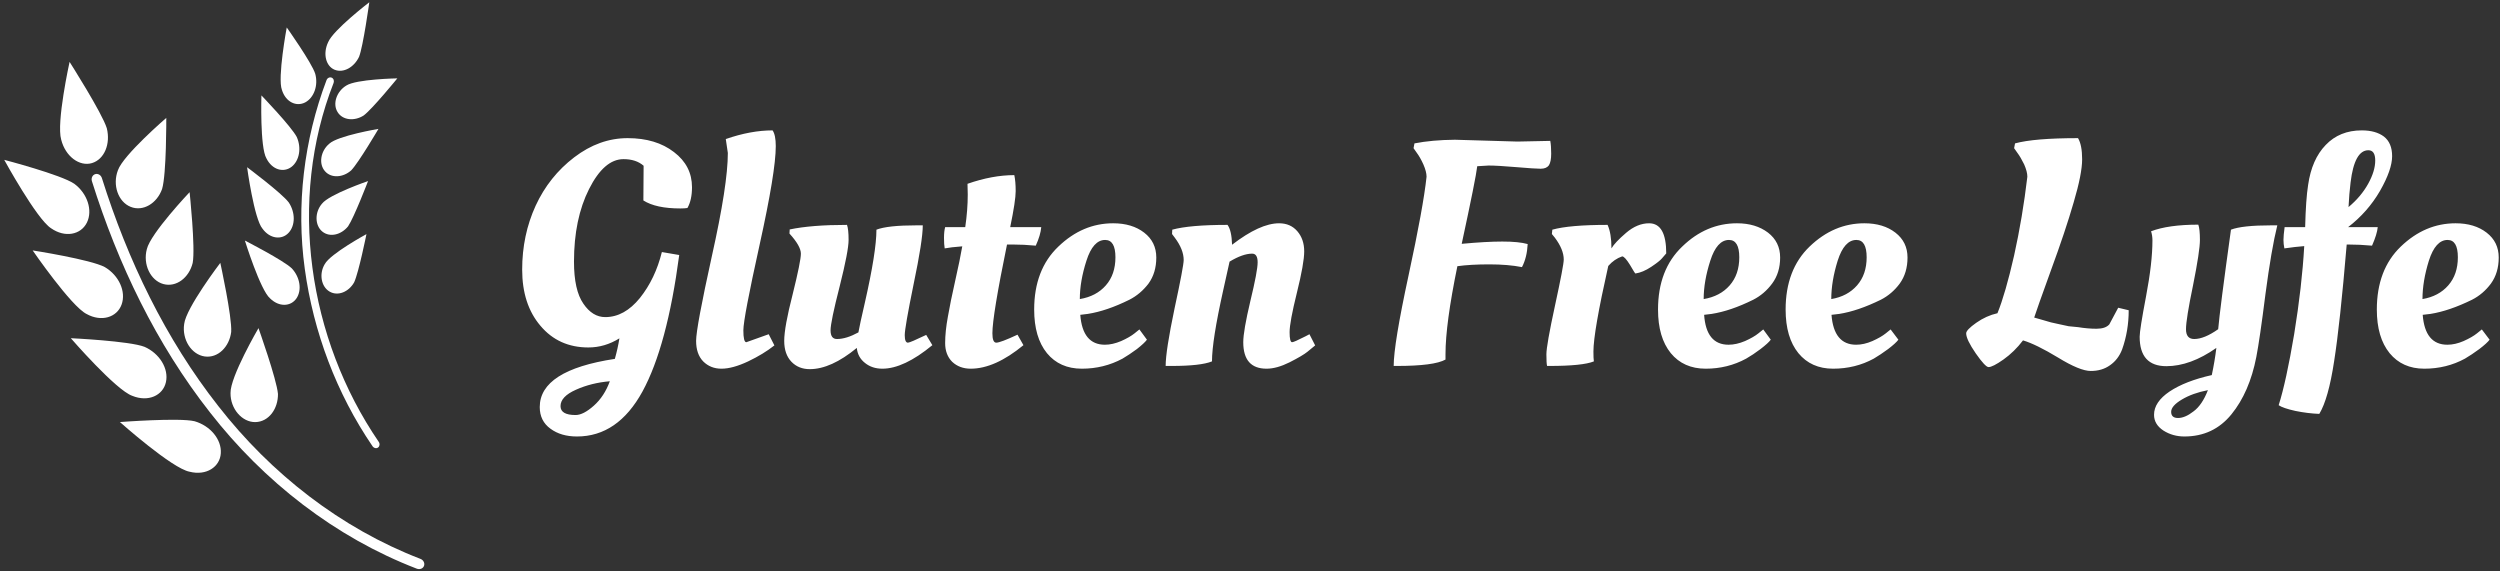 <svg data-v-423bf9ae="" xmlns="http://www.w3.org/2000/svg" viewBox="0 0 490 112" class="iconLeft"><rect x="0" y="0" width="490" height="112" fill="#333333" stroke="none"/><!----><!----><!----><g data-v-423bf9ae="" id="67149c75-3f8e-4189-bcf6-3dc6bd1c83d6" fill="white" transform="matrix(4.474,0,0,4.474,99.169,8.643)"><path d="M3.11 17.19L3.11 17.19L3.11 17.19Q2.41 17.19 1.95 16.85L1.95 16.85L1.95 16.85Q1.48 16.51 1.48 15.90L1.48 15.90L1.48 15.90Q1.48 14.29 4.77 13.79L4.77 13.79L4.77 13.79Q4.90 13.33 4.97 12.89L4.97 12.89L4.97 12.89Q4.33 13.29 3.61 13.29L3.61 13.29L3.61 13.29Q2.31 13.29 1.51 12.34L1.51 12.34L1.51 12.34Q0.71 11.40 0.71 9.88L0.71 9.88L0.71 9.88Q0.71 8.37 1.30 7.08L1.30 7.08L1.30 7.08Q1.89 5.80 2.99 4.96L2.99 4.96L2.99 4.96Q4.09 4.12 5.33 4.12L5.33 4.12L5.33 4.12Q6.57 4.12 7.36 4.73L7.36 4.73L7.36 4.73Q8.15 5.33 8.15 6.27L8.15 6.27L8.15 6.27Q8.15 6.83 7.95 7.18L7.95 7.18L7.95 7.18Q7.84 7.20 7.64 7.20L7.64 7.20L7.64 7.20Q6.57 7.20 6.02 6.85L6.02 6.85L6.03 5.33L6.03 5.33Q5.70 5.04 5.15 5.04L5.15 5.04L5.15 5.04Q4.30 5.04 3.64 6.35L3.64 6.35L3.64 6.35Q2.98 7.66 2.98 9.53L2.98 9.53L2.98 9.53Q2.98 10.78 3.39 11.37L3.39 11.37L3.39 11.37Q3.79 11.96 4.35 11.96L4.35 11.96L4.35 11.96Q5.19 11.96 5.87 11.12L5.87 11.12L5.87 11.12Q6.54 10.28 6.83 9.11L6.83 9.11L7.59 9.24L7.59 9.24Q7.06 13.24 5.98 15.22L5.98 15.22L5.98 15.22Q4.90 17.19 3.11 17.19ZM2.39 15.86L2.39 15.86L2.39 15.86Q2.39 16.25 3.05 16.25L3.05 16.25L3.05 16.25Q3.39 16.25 3.85 15.84L3.85 15.84L3.85 15.84Q4.31 15.43 4.55 14.77L4.55 14.77L4.55 14.77Q3.74 14.84 3.07 15.14L3.07 15.14L3.07 15.14Q2.39 15.44 2.39 15.86ZM9.44 14.22L9.44 14.22L9.44 14.22Q8.96 14.22 8.64 13.90L8.64 13.90L8.64 13.90Q8.33 13.58 8.33 13.00L8.33 13.00L8.33 13.00Q8.33 12.42 9.02 9.29L9.02 9.29L9.02 9.29Q9.72 6.16 9.72 4.77L9.72 4.77L9.63 4.16L9.63 4.16Q10.72 3.78 11.68 3.78L11.68 3.78L11.68 3.78Q11.82 3.98 11.82 4.47L11.82 4.47L11.82 4.47Q11.82 5.59 11.11 8.80L11.11 8.80L11.11 8.80Q10.40 12.01 10.40 12.54L10.40 12.54L10.40 12.54Q10.40 13.06 10.53 13.06L10.53 13.06L11.51 12.71L11.76 13.20L11.76 13.20Q11.28 13.58 10.61 13.90L10.61 13.90L10.61 13.90Q9.93 14.22 9.44 14.22ZM12.19 13.00L12.19 13.00L12.19 13.00Q12.19 12.40 12.56 10.96L12.56 10.96L12.56 10.96Q12.92 9.51 12.92 9.18L12.92 9.18L12.92 9.18Q12.92 8.85 12.42 8.30L12.42 8.30L12.43 8.12L12.43 8.12Q13.38 7.92 14.94 7.92L14.94 7.92L14.94 7.92Q15.01 8.11 15.01 8.58L15.01 8.58L15.01 8.58Q15.01 9.06 14.62 10.61L14.62 10.61L14.62 10.61Q14.22 12.17 14.22 12.54L14.22 12.54L14.22 12.54Q14.22 12.92 14.50 12.92L14.50 12.92L14.50 12.92Q14.91 12.92 15.44 12.63L15.44 12.63L15.44 12.63Q15.50 12.29 15.72 11.34L15.72 11.34L15.72 11.34Q16.23 9.10 16.23 8.13L16.23 8.13L16.23 8.13Q16.72 7.94 17.99 7.94L17.99 7.94L18.26 7.94L18.26 7.94Q18.26 8.60 17.86 10.51L17.86 10.51L17.86 10.51Q17.47 12.42 17.47 12.75L17.47 12.75L17.47 12.75Q17.47 13.08 17.61 13.08L17.61 13.08L17.61 13.08Q17.70 13.08 18.41 12.74L18.41 12.74L18.68 13.19L18.68 13.19Q17.43 14.22 16.49 14.22L16.49 14.22L16.49 14.22Q16.04 14.22 15.73 13.97L15.73 13.97L15.73 13.97Q15.41 13.72 15.37 13.31L15.37 13.31L15.37 13.31Q14.24 14.24 13.31 14.24L13.31 14.24L13.31 14.24Q12.82 14.24 12.51 13.92L12.51 13.92L12.51 13.92Q12.19 13.59 12.19 13.00ZM22.09 8.02L23.45 8.02L23.45 8.02Q23.42 8.37 23.21 8.83L23.21 8.83L23.21 8.83Q22.68 8.78 22.20 8.78L22.20 8.78L21.95 8.78L21.95 8.78Q21.31 11.90 21.31 12.67L21.31 12.67L21.31 12.67Q21.31 13.08 21.48 13.08L21.48 13.08L21.48 13.08Q21.66 13.08 22.41 12.73L22.41 12.73L22.67 13.19L22.67 13.19Q21.42 14.22 20.36 14.22L20.36 14.22L20.36 14.22Q19.87 14.22 19.55 13.92L19.55 13.92L19.55 13.92Q19.24 13.61 19.24 13.10L19.24 13.10L19.24 13.10Q19.24 12.59 19.36 11.94L19.36 11.94L19.36 11.94Q19.47 11.30 19.68 10.37L19.68 10.37L19.68 10.37Q19.89 9.44 19.99 8.86L19.99 8.86L19.99 8.86Q19.47 8.90 19.22 8.95L19.22 8.95L19.22 8.95Q19.19 8.78 19.19 8.49L19.19 8.49L19.19 8.49Q19.19 8.20 19.24 8.02L19.24 8.02L20.12 8.02L20.12 8.02Q20.23 7.27 20.23 6.59L20.23 6.59L20.22 6.16L20.22 6.12L20.22 6.12Q21.31 5.74 22.27 5.74L22.27 5.74L22.27 5.74Q22.33 6.02 22.33 6.44L22.33 6.44L22.33 6.44Q22.33 6.86 22.09 8.02L22.09 8.02ZM23.14 11.63L23.14 11.63L23.14 11.63Q23.14 9.88 24.20 8.87L24.20 8.87L24.20 8.87Q25.26 7.85 26.60 7.85L26.60 7.85L26.60 7.85Q27.43 7.85 27.96 8.26L27.96 8.26L27.96 8.26Q28.49 8.67 28.49 9.35L28.49 9.35L28.49 9.35Q28.49 10.02 28.15 10.49L28.15 10.49L28.15 10.49Q27.80 10.95 27.31 11.20L27.31 11.20L27.31 11.20Q26.32 11.69 25.49 11.82L25.49 11.82L25.16 11.86L25.16 11.86Q25.26 13.17 26.24 13.17L26.24 13.17L26.24 13.17Q26.57 13.17 26.95 13.01L26.95 13.01L26.95 13.01Q27.33 12.84 27.54 12.67L27.54 12.67L27.75 12.50L28.08 12.95L28.08 12.95Q27.97 13.10 27.64 13.36L27.64 13.36L27.64 13.36Q27.30 13.61 27.01 13.78L27.01 13.78L27.01 13.78Q26.19 14.22 25.23 14.22L25.23 14.22L25.23 14.22Q24.26 14.22 23.70 13.54L23.70 13.54L23.70 13.54Q23.14 12.85 23.14 11.63ZM25.14 11.17L25.14 11.17Q25.86 11.05 26.28 10.57L26.28 10.57L26.28 10.57Q26.70 10.09 26.70 9.34L26.70 9.34L26.70 9.34Q26.70 8.58 26.25 8.58L26.25 8.58L26.25 8.58Q25.72 8.58 25.43 9.49L25.43 9.49L25.43 9.49Q25.14 10.39 25.14 11.17L25.14 11.17ZM29.16 14.10L29.16 14.10L28.90 14.10L28.90 14.10Q28.90 13.44 29.29 11.58L29.29 11.58L29.29 11.58Q29.69 9.72 29.69 9.46L29.69 9.46L29.69 9.46Q29.69 9.00 29.30 8.48L29.30 8.48L29.18 8.32L29.19 8.13L29.19 8.13Q29.95 7.92 31.61 7.92L31.61 7.92L31.61 7.92Q31.79 8.16 31.81 8.79L31.81 8.79L31.81 8.79Q33.03 7.85 33.87 7.85L33.87 7.85L33.87 7.85Q34.37 7.85 34.67 8.20L34.67 8.20L34.67 8.20Q34.97 8.55 34.97 9.08L34.97 9.08L34.97 9.08Q34.97 9.60 34.65 10.89L34.65 10.89L34.65 10.89Q34.33 12.18 34.33 12.62L34.33 12.62L34.33 12.62Q34.33 13.06 34.44 13.06L34.44 13.06L34.44 13.06Q34.52 13.06 35.03 12.80L35.03 12.80L35.20 12.71L35.45 13.20L35.45 13.20Q35.32 13.31 35.11 13.48L35.11 13.48L35.11 13.48Q34.90 13.65 34.33 13.94L34.33 13.94L34.33 13.94Q33.77 14.22 33.32 14.22L33.32 14.22L33.32 14.22Q32.30 14.22 32.30 13.06L32.30 13.06L32.30 13.06Q32.30 12.57 32.61 11.26L32.61 11.26L32.61 11.26Q32.93 9.94 32.93 9.56L32.93 9.56L32.93 9.56Q32.93 9.18 32.69 9.18L32.69 9.18L32.69 9.18Q32.28 9.18 31.70 9.53L31.70 9.53L31.70 9.53Q31.65 9.77 31.42 10.79L31.42 10.79L31.42 10.79Q30.93 12.99 30.93 13.90L30.93 13.90L30.93 13.90Q30.44 14.10 29.16 14.10ZM41.57 4.19L41.57 4.19L44.31 4.27L45.75 4.24L45.75 4.24Q45.79 4.45 45.79 4.80L45.79 4.80L45.79 4.80Q45.79 5.15 45.69 5.31L45.69 5.31L45.69 5.31Q45.58 5.46 45.33 5.46L45.33 5.46L45.33 5.46Q45.08 5.46 44.26 5.39L44.26 5.39L44.26 5.39Q43.44 5.32 43.05 5.32L43.05 5.32L42.55 5.35L42.55 5.35Q42.49 5.88 41.87 8.75L41.87 8.75L41.87 8.75Q42.94 8.65 43.65 8.65L43.65 8.65L43.65 8.65Q44.37 8.65 44.76 8.76L44.76 8.76L44.76 8.76Q44.73 9.35 44.51 9.77L44.51 9.77L44.51 9.77Q43.90 9.65 43.08 9.65L43.08 9.65L43.08 9.65Q42.25 9.65 41.68 9.73L41.68 9.73L41.68 9.73Q41.16 12.26 41.16 13.58L41.16 13.58L41.16 13.82L41.16 13.82Q40.66 14.10 39.03 14.10L39.03 14.10L38.89 14.10L38.89 14.10Q38.89 13.15 39.54 10.14L39.54 10.14L39.54 10.14Q40.19 7.13 40.33 5.81L40.33 5.81L40.33 5.81Q40.33 5.59 40.19 5.27L40.19 5.27L40.19 5.27Q40.05 4.96 39.90 4.76L39.90 4.76L39.76 4.56L39.80 4.35L39.80 4.35Q40.56 4.20 41.57 4.19ZM45.71 14.10L45.71 14.10L45.61 14.10L45.61 14.10Q45.58 13.99 45.58 13.59L45.58 13.59L45.58 13.59Q45.58 13.19 45.96 11.44L45.96 11.44L45.96 11.44Q46.34 9.69 46.34 9.44L46.34 9.44L46.34 9.44Q46.34 9.00 45.95 8.48L45.95 8.48L45.82 8.32L45.84 8.13L45.84 8.13Q46.59 7.92 48.26 7.92L48.26 7.92L48.26 7.92Q48.43 8.29 48.43 8.95L48.43 8.95L48.43 8.95Q48.58 8.69 49.07 8.27L49.07 8.27L49.07 8.27Q49.56 7.85 50.08 7.85L50.08 7.85L50.08 7.85Q50.83 7.85 50.83 9.17L50.83 9.17L50.83 9.17Q50.76 9.25 50.64 9.39L50.64 9.39L50.64 9.39Q50.53 9.52 50.17 9.76L50.17 9.76L50.17 9.76Q49.81 10.00 49.48 10.05L49.48 10.05L49.48 10.05Q49.46 10.05 49.24 9.67L49.24 9.67L49.24 9.67Q49.01 9.30 48.90 9.30L48.90 9.30L48.90 9.30Q48.55 9.42 48.29 9.72L48.29 9.72L48.29 9.72Q47.64 12.61 47.64 13.47L47.64 13.47L47.64 13.47Q47.64 13.78 47.66 13.90L47.66 13.90L47.66 13.90Q47.17 14.10 45.71 14.10ZM50.47 11.63L50.47 11.63L50.47 11.63Q50.47 9.88 51.53 8.87L51.53 8.87L51.53 8.87Q52.58 7.85 53.93 7.85L53.93 7.85L53.93 7.85Q54.75 7.85 55.29 8.26L55.29 8.26L55.29 8.26Q55.82 8.67 55.82 9.35L55.82 9.35L55.82 9.35Q55.82 10.02 55.47 10.49L55.47 10.49L55.47 10.49Q55.13 10.95 54.64 11.20L54.64 11.20L54.64 11.20Q53.65 11.69 52.82 11.82L52.82 11.82L52.49 11.86L52.49 11.86Q52.58 13.17 53.56 13.17L53.56 13.17L53.56 13.17Q53.90 13.17 54.28 13.01L54.28 13.01L54.28 13.01Q54.66 12.84 54.87 12.67L54.87 12.67L55.08 12.50L55.41 12.95L55.41 12.95Q55.30 13.10 54.96 13.36L54.96 13.36L54.96 13.36Q54.63 13.61 54.33 13.78L54.33 13.78L54.33 13.78Q53.52 14.22 52.56 14.22L52.56 14.22L52.56 14.22Q51.59 14.22 51.03 13.54L51.03 13.54L51.03 13.54Q50.47 12.85 50.47 11.63ZM52.47 11.17L52.47 11.17Q53.19 11.05 53.61 10.57L53.61 10.57L53.61 10.57Q54.03 10.09 54.03 9.34L54.03 9.34L54.03 9.34Q54.03 8.58 53.58 8.58L53.58 8.58L53.58 8.58Q53.05 8.58 52.76 9.49L52.76 9.49L52.76 9.49Q52.47 10.39 52.47 11.17L52.47 11.17ZM56.06 11.63L56.06 11.63L56.06 11.63Q56.06 9.88 57.11 8.87L57.11 8.87L57.11 8.87Q58.17 7.85 59.51 7.85L59.51 7.85L59.51 7.85Q60.34 7.85 60.87 8.26L60.87 8.26L60.87 8.26Q61.40 8.67 61.40 9.35L61.40 9.35L61.40 9.35Q61.40 10.02 61.06 10.49L61.06 10.49L61.06 10.49Q60.72 10.95 60.23 11.20L60.23 11.20L60.23 11.20Q59.23 11.69 58.41 11.82L58.41 11.82L58.07 11.86L58.07 11.86Q58.17 13.17 59.15 13.17L59.15 13.17L59.15 13.17Q59.49 13.17 59.86 13.01L59.86 13.01L59.86 13.01Q60.24 12.84 60.45 12.67L60.45 12.67L60.66 12.50L61.00 12.95L61.00 12.95Q60.89 13.10 60.55 13.36L60.55 13.36L60.55 13.36Q60.21 13.61 59.92 13.78L59.92 13.78L59.92 13.78Q59.11 14.22 58.14 14.22L58.14 14.22L58.14 14.22Q57.18 14.22 56.62 13.54L56.62 13.54L56.62 13.54Q56.06 12.85 56.06 11.63ZM58.06 11.17L58.06 11.17Q58.77 11.05 59.19 10.57L59.19 10.57L59.19 10.57Q59.61 10.09 59.61 9.34L59.61 9.34L59.61 9.34Q59.61 8.58 59.16 8.58L59.16 8.58L59.16 8.58Q58.63 8.58 58.34 9.49L58.34 9.49L58.34 9.49Q58.06 10.39 58.06 11.17L58.06 11.17ZM70.80 13.38L70.80 13.38Q70.63 13.82 70.27 14.07L70.27 14.07L70.27 14.07Q69.92 14.32 69.43 14.32L69.43 14.32L69.43 14.32Q68.95 14.32 67.99 13.73L67.99 13.73L67.99 13.73Q67.03 13.15 66.46 12.98L66.46 12.98L66.46 12.98Q66.08 13.48 65.60 13.82L65.60 13.82L65.60 13.82Q65.13 14.15 64.95 14.15L64.95 14.15L64.95 14.15Q64.81 14.15 64.39 13.55L64.39 13.55L64.39 13.55Q63.97 12.94 63.97 12.67L63.97 12.67L63.97 12.67Q63.97 12.52 64.41 12.21L64.41 12.21L64.41 12.21Q64.85 11.90 65.34 11.79L65.34 11.79L65.34 11.79Q65.69 10.93 66.07 9.26L66.07 9.26L66.07 9.26Q66.44 7.59 66.65 5.81L66.65 5.81L66.65 5.81Q66.65 5.59 66.51 5.27L66.51 5.27L66.51 5.27Q66.36 4.96 66.21 4.76L66.21 4.76L66.07 4.56L66.11 4.35L66.11 4.35Q66.95 4.12 68.87 4.12L68.87 4.12L68.87 4.12Q69.05 4.42 69.05 5.05L69.05 5.05L69.05 5.05Q69.05 5.68 68.68 6.93L68.68 6.93L68.68 6.93Q68.32 8.18 67.68 9.92L67.68 9.92L67.68 9.92Q67.05 11.66 66.95 11.98L66.95 11.98L66.95 11.98Q67.00 12.00 67.30 12.08L67.30 12.08L67.30 12.08Q67.59 12.17 67.68 12.19L67.68 12.19L67.68 12.19Q67.77 12.21 68.04 12.27L68.04 12.27L68.04 12.27Q68.31 12.33 68.46 12.36L68.46 12.36L68.46 12.36Q68.61 12.38 68.87 12.40L68.87 12.40L68.87 12.40Q69.30 12.47 69.68 12.47L69.68 12.47L69.68 12.47Q70.07 12.47 70.24 12.28L70.24 12.28L70.63 11.55L71.09 11.66L71.09 11.66Q71.09 12.57 70.80 13.38L70.80 13.38ZM73.42 15.57L73.42 15.57L73.42 15.57Q72.95 15.85 72.95 16.11L72.95 16.11L72.95 16.11Q72.95 16.38 73.25 16.38L73.25 16.38L73.25 16.38Q73.56 16.38 73.93 16.09L73.93 16.09L73.93 16.09Q74.31 15.81 74.56 15.16L74.56 15.16L74.56 15.16Q73.89 15.29 73.42 15.57ZM72.74 14.11L72.74 14.11L72.74 14.11Q71.57 14.11 71.57 12.82L71.57 12.82L71.57 12.82Q71.57 12.52 71.85 11.05L71.85 11.05L71.85 11.05Q72.13 9.58 72.13 8.60L72.13 8.60L72.13 8.60Q72.13 8.39 72.07 8.20L72.07 8.20L72.07 8.20Q72.83 7.91 74.14 7.91L74.14 7.91L74.14 7.91Q74.21 8.11 74.21 8.58L74.21 8.58L74.21 8.58Q74.21 9.06 73.91 10.56L73.91 10.56L73.91 10.56Q73.60 12.05 73.60 12.49L73.60 12.49L73.60 12.49Q73.60 12.92 73.96 12.92L73.96 12.92L73.96 12.92Q74.40 12.92 75.01 12.49L75.01 12.49L75.01 12.49Q75.08 11.66 75.57 8.13L75.57 8.13L75.57 8.13Q76.06 7.94 77.34 7.94L77.34 7.94L77.60 7.94L77.60 7.94Q77.34 8.99 77.08 10.96L77.08 10.96L77.08 10.96Q76.83 12.94 76.68 13.71L76.68 13.71L76.68 13.71Q76.38 15.25 75.59 16.22L75.59 16.22L75.59 16.22Q74.80 17.19 73.53 17.19L73.53 17.19L73.53 17.19Q73.02 17.19 72.61 16.93L72.61 16.93L72.61 16.93Q72.20 16.66 72.20 16.24L72.20 16.24L72.20 16.24Q72.20 15.68 72.88 15.22L72.88 15.22L72.88 15.22Q73.57 14.76 74.73 14.50L74.73 14.50L74.73 14.50Q74.86 13.89 74.93 13.31L74.93 13.31L74.93 13.31Q73.79 14.11 72.74 14.11ZM80.70 8.02L82.00 8.02L82.00 8.02Q81.97 8.33 81.75 8.83L81.75 8.83L81.75 8.83Q81.21 8.78 80.70 8.78L80.70 8.78L80.64 8.78L80.64 8.78Q80.35 12.24 80.09 13.89L80.09 13.89L80.09 13.89Q79.84 15.54 79.44 16.20L79.44 16.20L79.44 16.20Q78.93 16.18 78.39 16.07L78.39 16.07L78.39 16.07Q77.85 15.95 77.66 15.82L77.66 15.82L77.66 15.82Q77.99 14.78 78.34 12.70L78.34 12.70L78.34 12.70Q78.68 10.61 78.78 8.85L78.78 8.85L78.78 8.85Q78.39 8.88 77.91 8.95L77.91 8.95L77.91 8.95Q77.87 8.76 77.87 8.58L77.87 8.58L77.87 8.58Q77.87 8.39 77.92 8.02L77.92 8.02L78.82 8.02L78.82 8.02Q78.85 6.80 78.95 6.17L78.95 6.17L78.95 6.17Q79.11 5.05 79.72 4.42L79.72 4.42L79.72 4.42Q80.33 3.78 81.30 3.78L81.30 3.78L81.30 3.78Q81.91 3.78 82.27 4.05L82.27 4.05L82.27 4.05Q82.63 4.33 82.63 4.91L82.63 4.91L82.63 4.91Q82.63 5.50 82.10 6.43L82.10 6.43L82.10 6.43Q81.56 7.36 80.70 8.02L80.70 8.02ZM80.72 7.14L80.72 7.14Q81.27 6.68 81.58 6.12L81.58 6.12L81.58 6.12Q81.89 5.56 81.89 5.10L81.89 5.10L81.89 5.10Q81.89 4.65 81.59 4.65L81.59 4.65L81.59 4.65Q80.98 4.65 80.81 6.06L80.81 6.06L80.81 6.06Q80.75 6.54 80.72 7.14L80.72 7.14ZM81.96 11.63L81.96 11.63L81.96 11.63Q81.96 9.88 83.01 8.87L83.01 8.87L83.01 8.87Q84.07 7.85 85.41 7.85L85.41 7.85L85.41 7.85Q86.24 7.85 86.77 8.26L86.77 8.26L86.77 8.26Q87.30 8.67 87.30 9.35L87.30 9.35L87.30 9.35Q87.30 10.02 86.96 10.49L86.96 10.49L86.96 10.49Q86.62 10.95 86.13 11.20L86.13 11.20L86.13 11.20Q85.13 11.69 84.31 11.82L84.31 11.82L83.97 11.86L83.97 11.86Q84.07 13.17 85.05 13.17L85.05 13.17L85.05 13.17Q85.39 13.17 85.76 13.01L85.76 13.01L85.76 13.01Q86.14 12.84 86.35 12.67L86.35 12.67L86.56 12.50L86.90 12.95L86.90 12.95Q86.79 13.10 86.45 13.36L86.45 13.36L86.45 13.36Q86.11 13.61 85.82 13.78L85.82 13.78L85.82 13.78Q85.01 14.22 84.04 14.22L84.04 14.22L84.04 14.22Q83.08 14.22 82.52 13.54L82.52 13.54L82.52 13.54Q81.96 12.85 81.96 11.63ZM83.96 11.17L83.96 11.17Q84.67 11.05 85.09 10.57L85.09 10.57L85.09 10.57Q85.51 10.09 85.51 9.34L85.51 9.34L85.51 9.34Q85.51 8.58 85.06 8.58L85.06 8.58L85.06 8.58Q84.53 8.58 84.24 9.49L84.24 9.49L84.24 9.49Q83.96 10.39 83.96 11.17L83.96 11.17Z"></path></g><!----><g data-v-423bf9ae="" id="81324816-a8b6-4431-8d2e-7b8e6cab9672" transform="matrix(1.111,0,0,1.111,0.827,0.444)" stroke="none" fill="white"><path d="M18.097 22.218c.693 2.759-.427 5.502-2.626 6.156-2.191.652-4.675-1.178-5.417-4.127-.892-2.995 1.478-13.728 1.478-13.728s5.758 9.042 6.565 11.699zM27.847 32.956c-.911 2.538-3.361 4.022-5.549 3.134-2.194-.88-3.237-3.848-2.239-6.453.935-2.694 8.533-9.238 8.533-9.238s.045 9.979-.745 12.557zM33.248 45.991c-.641 2.604-2.9 4.348-5.178 3.717-2.272-.628-3.631-3.466-2.909-6.156.65-2.776 7.544-10.049 7.544-10.049s1.048 9.867.543 12.488zM40.043 58.155c-.323 2.635-2.337 4.66-4.672 4.331-2.329-.327-4.034-2.971-3.624-5.723.313-2.836 6.376-10.787 6.376-10.787s2.093 9.543 1.92 12.179zM8.262 39.868c2.434 1.706 5.239 1.179 6.32-.987 1.073-2.169.091-5.155-2.224-6.862C10.035 30.422 0 27.798 0 27.798s5.732 10.471 8.262 12.07zM14.532 54.995c2.612 1.45 5.351.607 6.175-1.666.827-2.279-.473-5.142-2.956-6.604-2.478-1.347-12.733-2.944-12.733-2.944s6.8 9.882 9.514 11.214zM22.606 69.437c2.794 1.136 5.399-.057 5.923-2.423.525-2.375-1.125-5.052-3.763-6.222-2.622-1.038-13.017-1.526-13.017-1.526s7.961 9.181 10.857 10.171zM48.294 69.096c.031 2.639-1.629 4.927-3.992 4.97-2.342.03-4.406-2.345-4.378-5.11-.096-2.854 4.933-11.467 4.933-11.467s3.211 9.01 3.437 11.607zM32.708 82.821c2.942.75 5.357-.846 5.502-3.26.16-2.438-1.854-4.852-4.643-5.651-2.747-.65-13.156.148-13.156.148s9.234 8.221 12.297 8.763z"></path><path d="M72.775 99.921c-14.424-5.55-27.001-15.413-36.452-27.534C26.8 60.266 20.065 46.183 15.472 31.569c-.167-.541.092-1.099.58-1.247.487-.148 1.015.163 1.18.696 4.536 14.438 11.189 28.328 20.54 40.227 9.285 11.903 21.573 21.529 35.674 26.958.515.203.789.754.611 1.231-.18.478-.753.696-1.282.487z"></path><g><path d="M62.6 9.624c-.882 1.857-2.75 2.904-4.303 2.284-1.542-.613-2.121-2.816-1.156-4.854C58.027 4.886 64.407 0 64.407 0S63.331 7.775 62.6 9.624zM63.407 19.978c-1.613 1.032-3.698.857-4.591-.599-.922-1.459-.188-3.644 1.53-4.685 1.759-1.143 9.006-1.27 9.006-1.27s-4.406 5.415-5.945 6.554zM61.215 29.654c-1.422 1.271-3.508 1.442-4.626.153-1.145-1.286-.785-3.563.759-4.855 1.529-1.418 8.676-2.614 8.676-2.614s-3.485 5.938-4.809 7.316zM60.661 39.531c-1.203 1.492-3.207 2.006-4.543.921-1.323-1.079-1.373-3.383-.06-4.914 1.285-1.656 8.128-3.993 8.128-3.993s-2.448 6.396-3.525 7.986zM48.992 15.466c.659 2.127 2.528 3.018 4.108 2.198 1.557-.833 2.332-3.001 1.767-5.053-.613-1.955-5.025-8.168-5.025-8.168s-1.666 8.913-.85 11.023zM46.259 27.545c.996 2.001 2.986 2.572 4.411 1.503 1.403-1.079 1.808-3.345.938-5.284-.946-1.835-6.234-7.333-6.234-7.333s-.281 9.163.885 11.114zM45.561 39.939c1.304 1.807 3.385 2.038 4.594.748 1.224-1.297 1.22-3.598.045-5.367-1.226-1.648-7.353-6.22-7.353-6.22s1.24 9.119 2.714 10.839zM61.737 49.402c-.937 1.675-2.85 2.505-4.33 1.644-1.486-.854-1.904-3.12-.861-4.848.997-1.845 7.358-5.294 7.358-5.294s-1.356 6.744-2.167 8.498zM46.902 52.242c1.583 1.562 3.658 1.462 4.657-.006.993-1.473.621-3.744-.828-5.292-1.479-1.424-8.275-4.908-8.275-4.908s2.725 8.756 4.446 10.206z"></path><path d="M64.979 78.329c-6.371-9.34-10.425-20.146-11.957-31.316-1.539-11.178-.151-22.721 3.834-33.261.138-.393.55-.593.893-.46.348.135.497.546.362.931-8.123 20.736-4.498 45.102 7.961 63.33.232.328.185.762-.106.989-.294.228-.744.13-.987-.213z"></path></g></g><!----></svg>